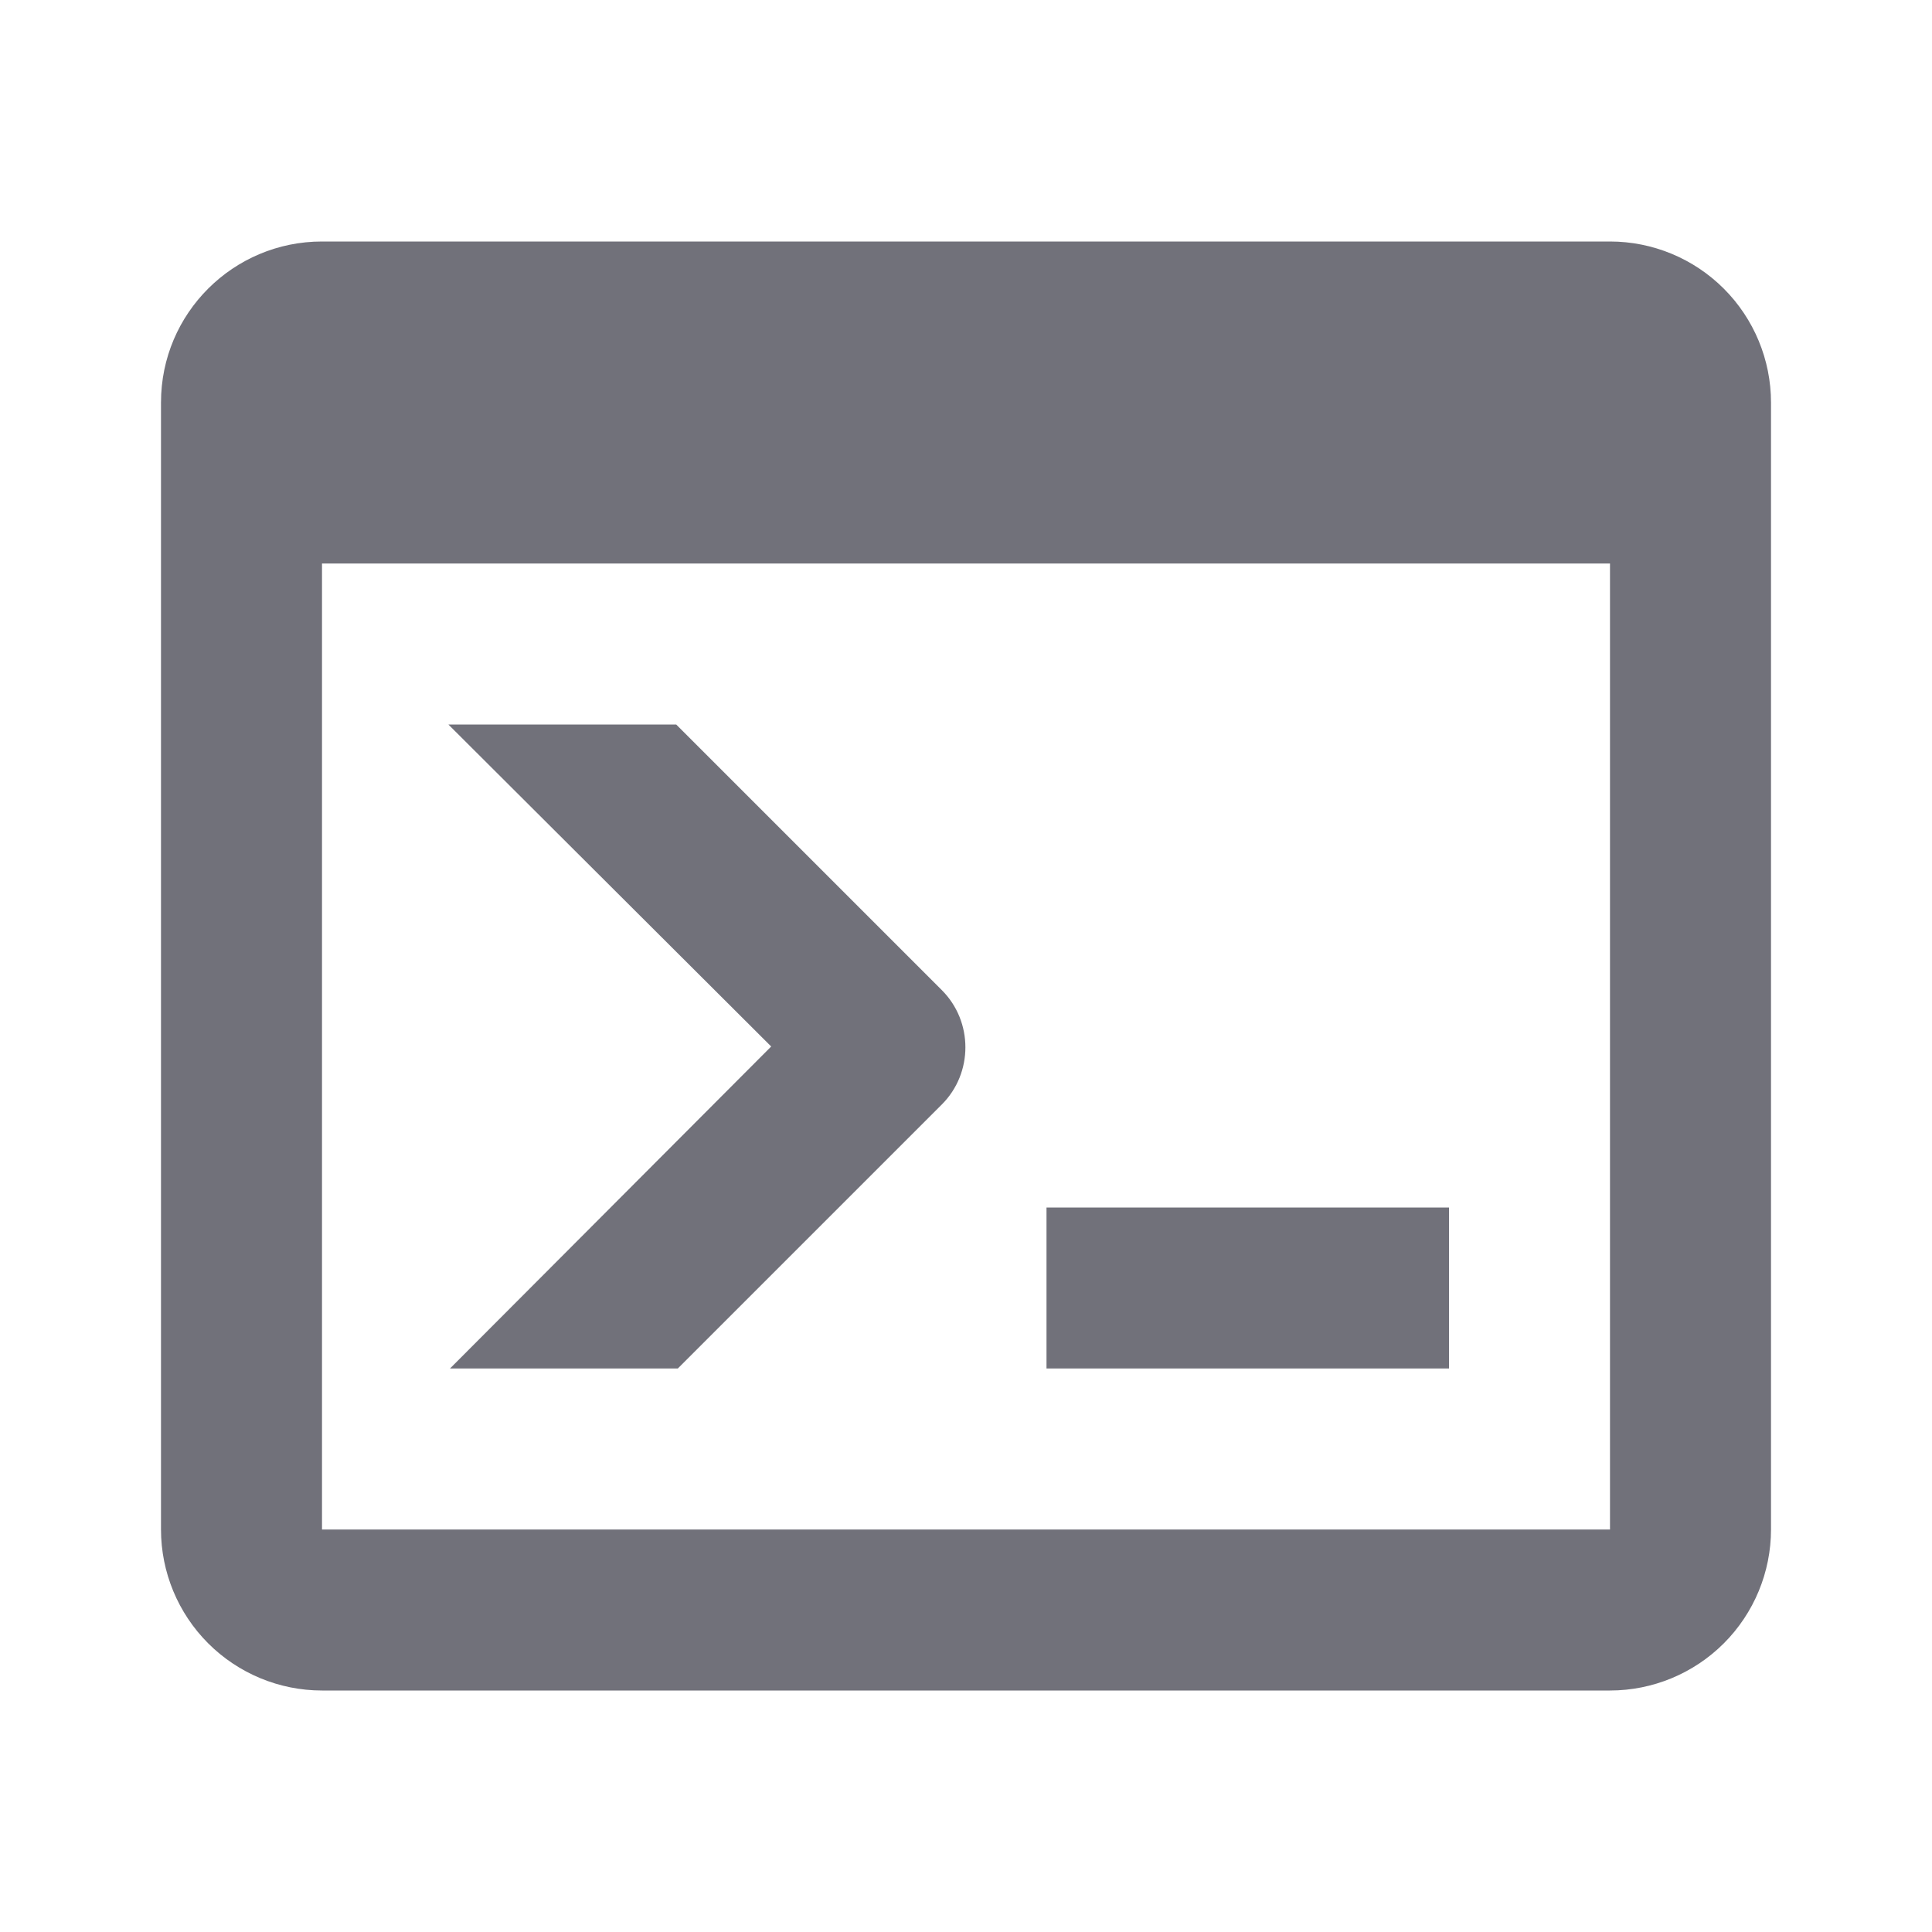 <svg width="24" height="24" viewBox="0 0 24 24" fill="none" xmlns="http://www.w3.org/2000/svg">
<path d="M20 19V7H4V19H20ZM20 3C20.53 3 21.039 3.211 21.414 3.586C21.789 3.961 22 4.47 22 5V19C22 19.53 21.789 20.039 21.414 20.414C21.039 20.789 20.53 21 20 21H4C3.47 21 2.961 20.789 2.586 20.414C2.211 20.039 2 19.53 2 19V5C2 3.89 2.9 3 4 3H20ZM13 17V15H18V17H13ZM9.58 13L5.57 9H8.4L11.7 12.3C12.09 12.69 12.09 13.33 11.7 13.72L8.42 17H5.59L9.58 13Z" fill="#71717A"/>
</svg>
